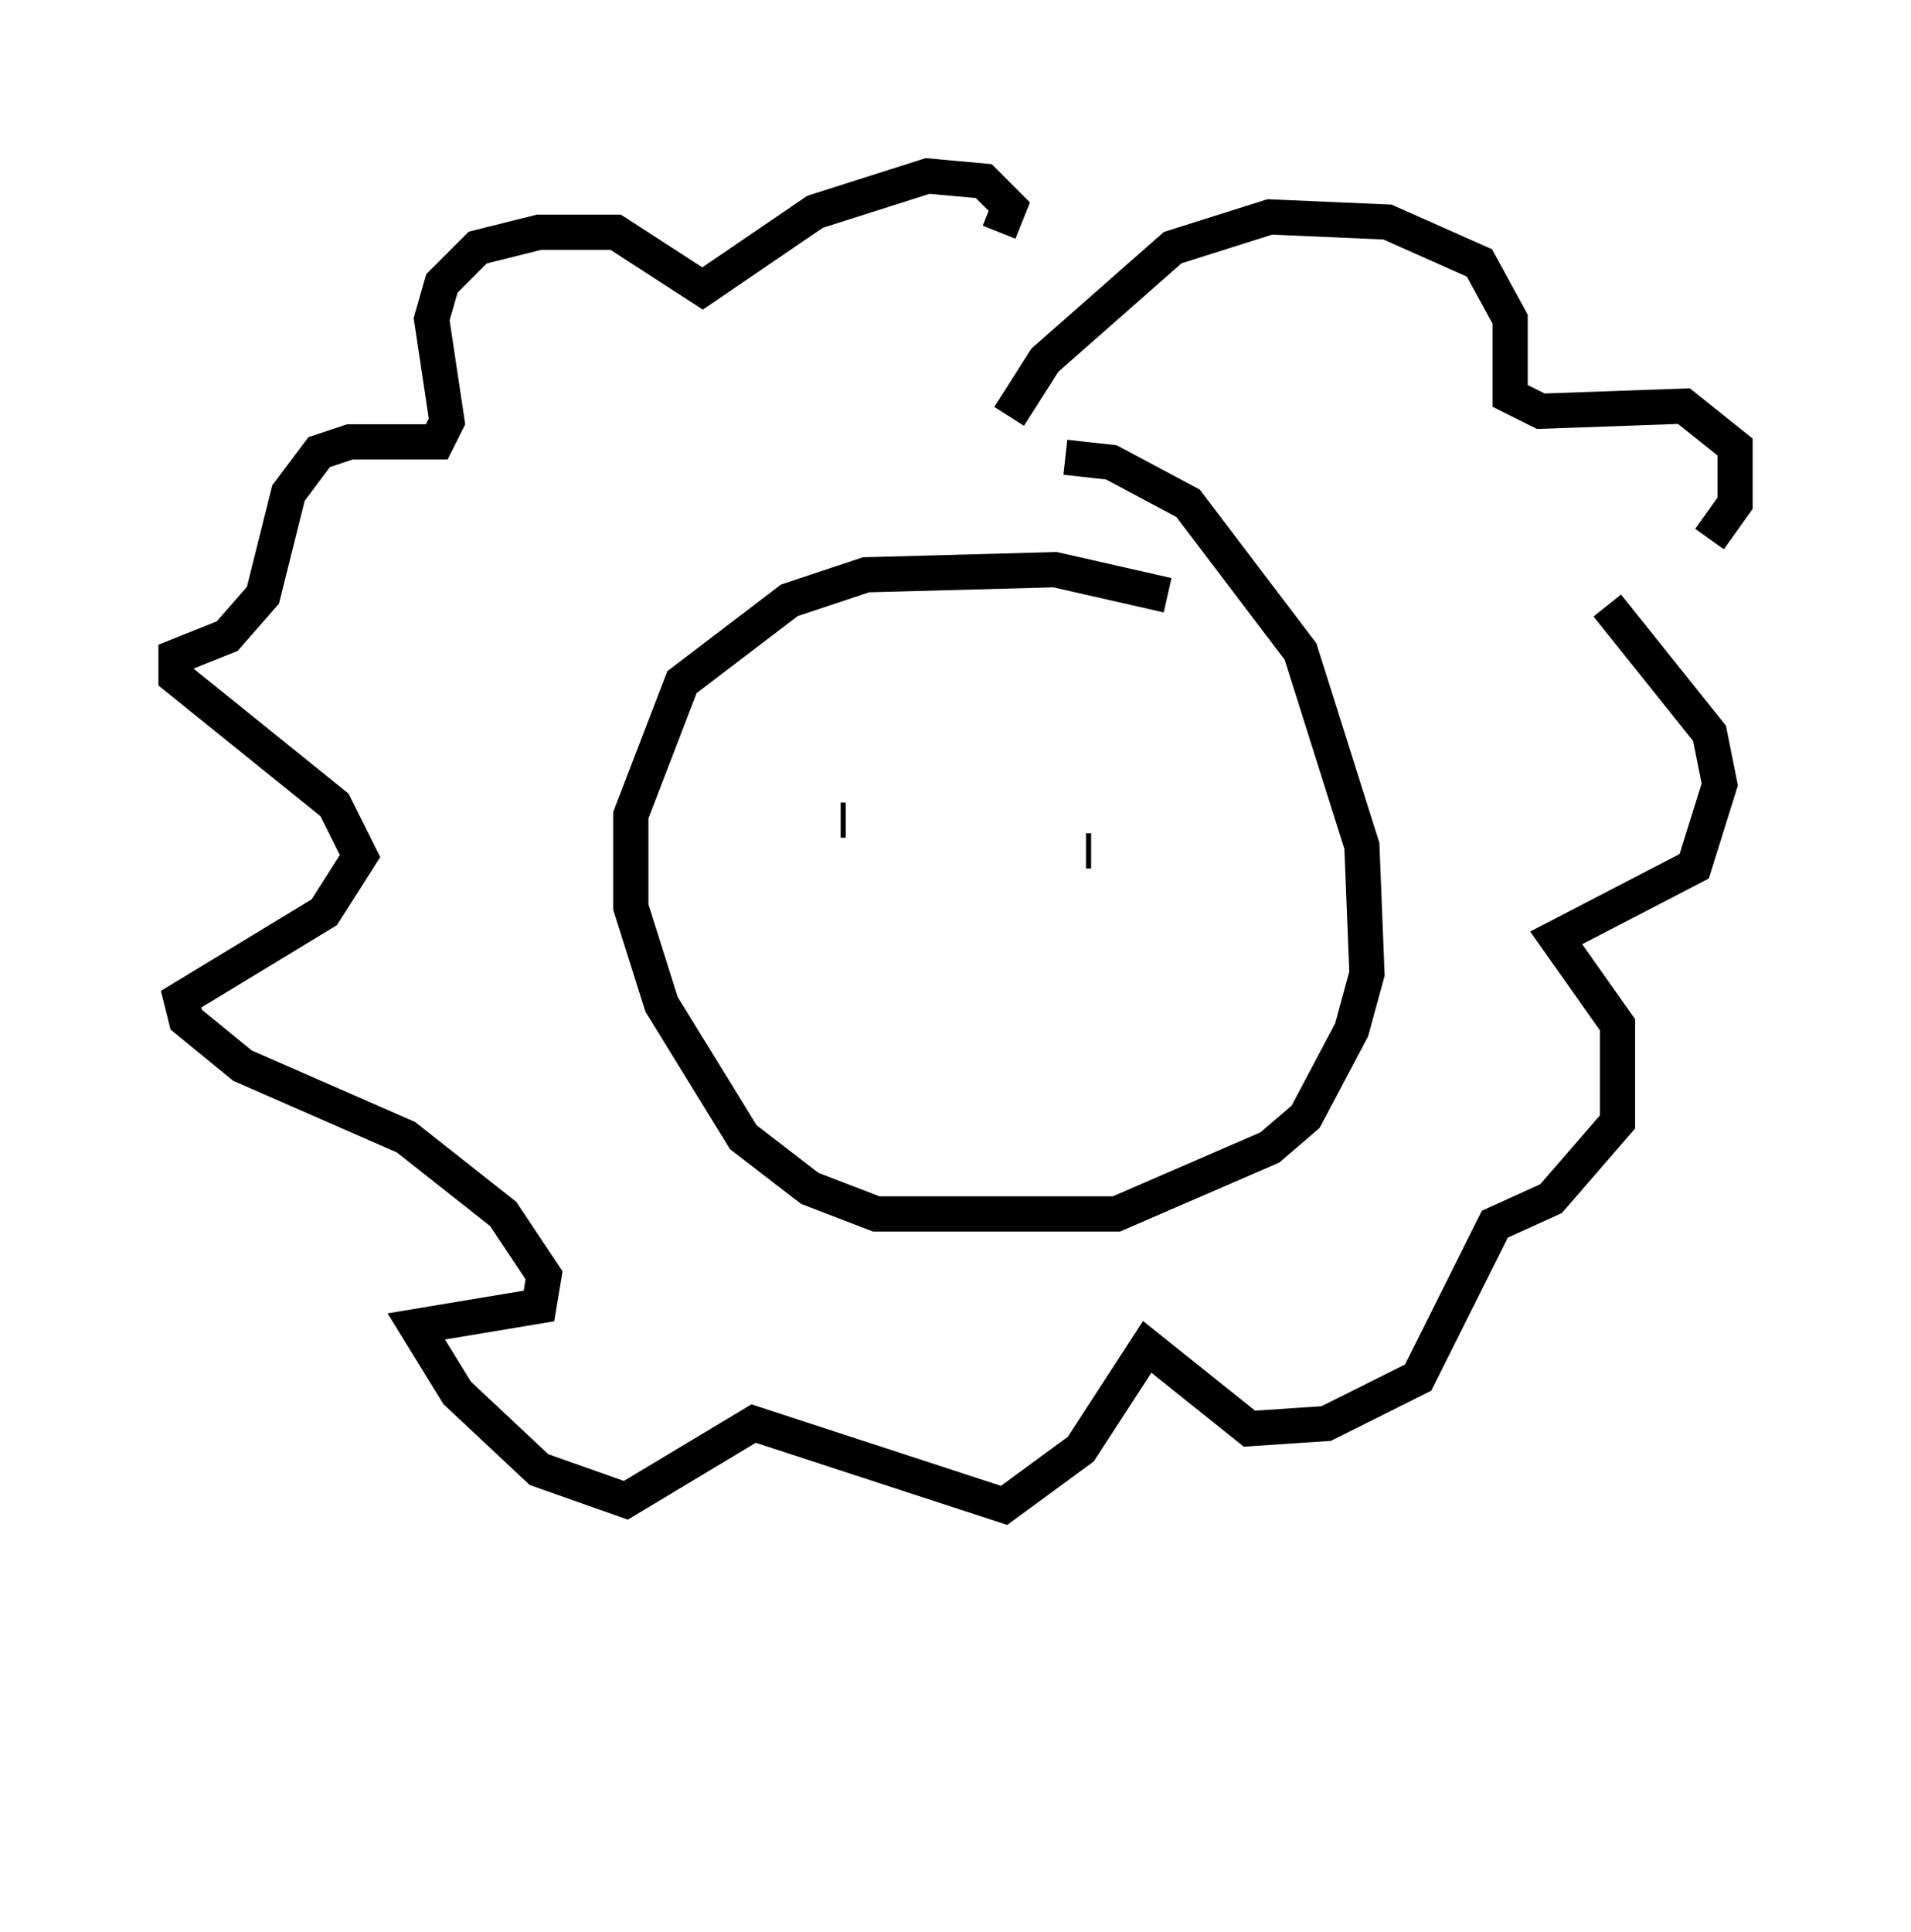 <?xml version="1.0" encoding="utf-8" ?>
<svg baseProfile="full" height="54.883" version="1.1" width="54.302" xmlns="http://www.w3.org/2000/svg" xmlns:ev="http://www.w3.org/2001/xml-events" xmlns:xlink="http://www.w3.org/1999/xlink"><defs /><rect fill="white" height="54.883" width="54.302" x="0" y="0" /><path d="M41.022, 49.883 m0.0, 0.0 m-7.844, -32.972 l-3.196, -0.726 -5.374, 0.145 l-2.179, 0.726 -3.05, 2.324 l-1.453, 3.777 0.0, 2.615 l0.872, 2.76 2.324, 3.777 l1.888, 1.453 1.888, 0.726 l6.827, 0.0 4.358, -1.888 l1.017, -0.872 1.307, -2.469 l0.436, -1.598 -0.145, -3.631 l-1.743, -5.52 -3.196, -4.212 l-2.179, -1.162 -1.307, -0.145 m-1.598, -1.162 l1.017, -1.598 3.631, -3.196 l2.76, -0.872 3.341, 0.145 l2.615, 1.162 0.872, 1.598 l0.0, 2.179 0.872, 0.436 l4.067, -0.145 1.453, 1.162 l0.0, 1.598 -0.726, 1.017 m-2.905, 1.888 l2.905, 3.631 0.291, 1.453 l-0.726, 2.324 -3.922, 2.034 l1.743, 2.469 0.0, 2.76 l-1.888, 2.179 -1.598, 0.726 l-2.179, 4.358 -2.615, 1.307 l-2.179, 0.145 -2.905, -2.324 l-1.888, 2.905 -2.179, 1.598 l-7.117, -2.324 -3.631, 2.179 l-2.469, -0.872 -2.324, -2.179 l-1.162, -1.888 3.486, -0.581 l0.145, -0.872 -1.162, -1.743 l-2.76, -2.179 -4.648, -2.034 l-1.598, -1.307 -0.145, -0.581 l4.067, -2.469 1.017, -1.598 l-0.726, -1.453 -4.503, -3.631 l0.0, -0.581 1.453, -0.581 l1.017, -1.162 0.726, -2.905 l0.872, -1.162 0.872, -0.291 l2.469, 0.0 0.291, -0.581 l-0.436, -2.905 0.291, -1.017 l1.017, -1.017 1.743, -0.436 l2.179, 0.0 2.469, 1.598 l3.196, -2.179 3.196, -1.017 l1.598, 0.145 0.726, 0.726 l-0.291, 0.726 m2.615, 17.575 l-0.145, 0.0 m-6.827, -0.872 l-0.145, 0.0 " fill="none" stroke="black" stroke-width="1" /></svg>